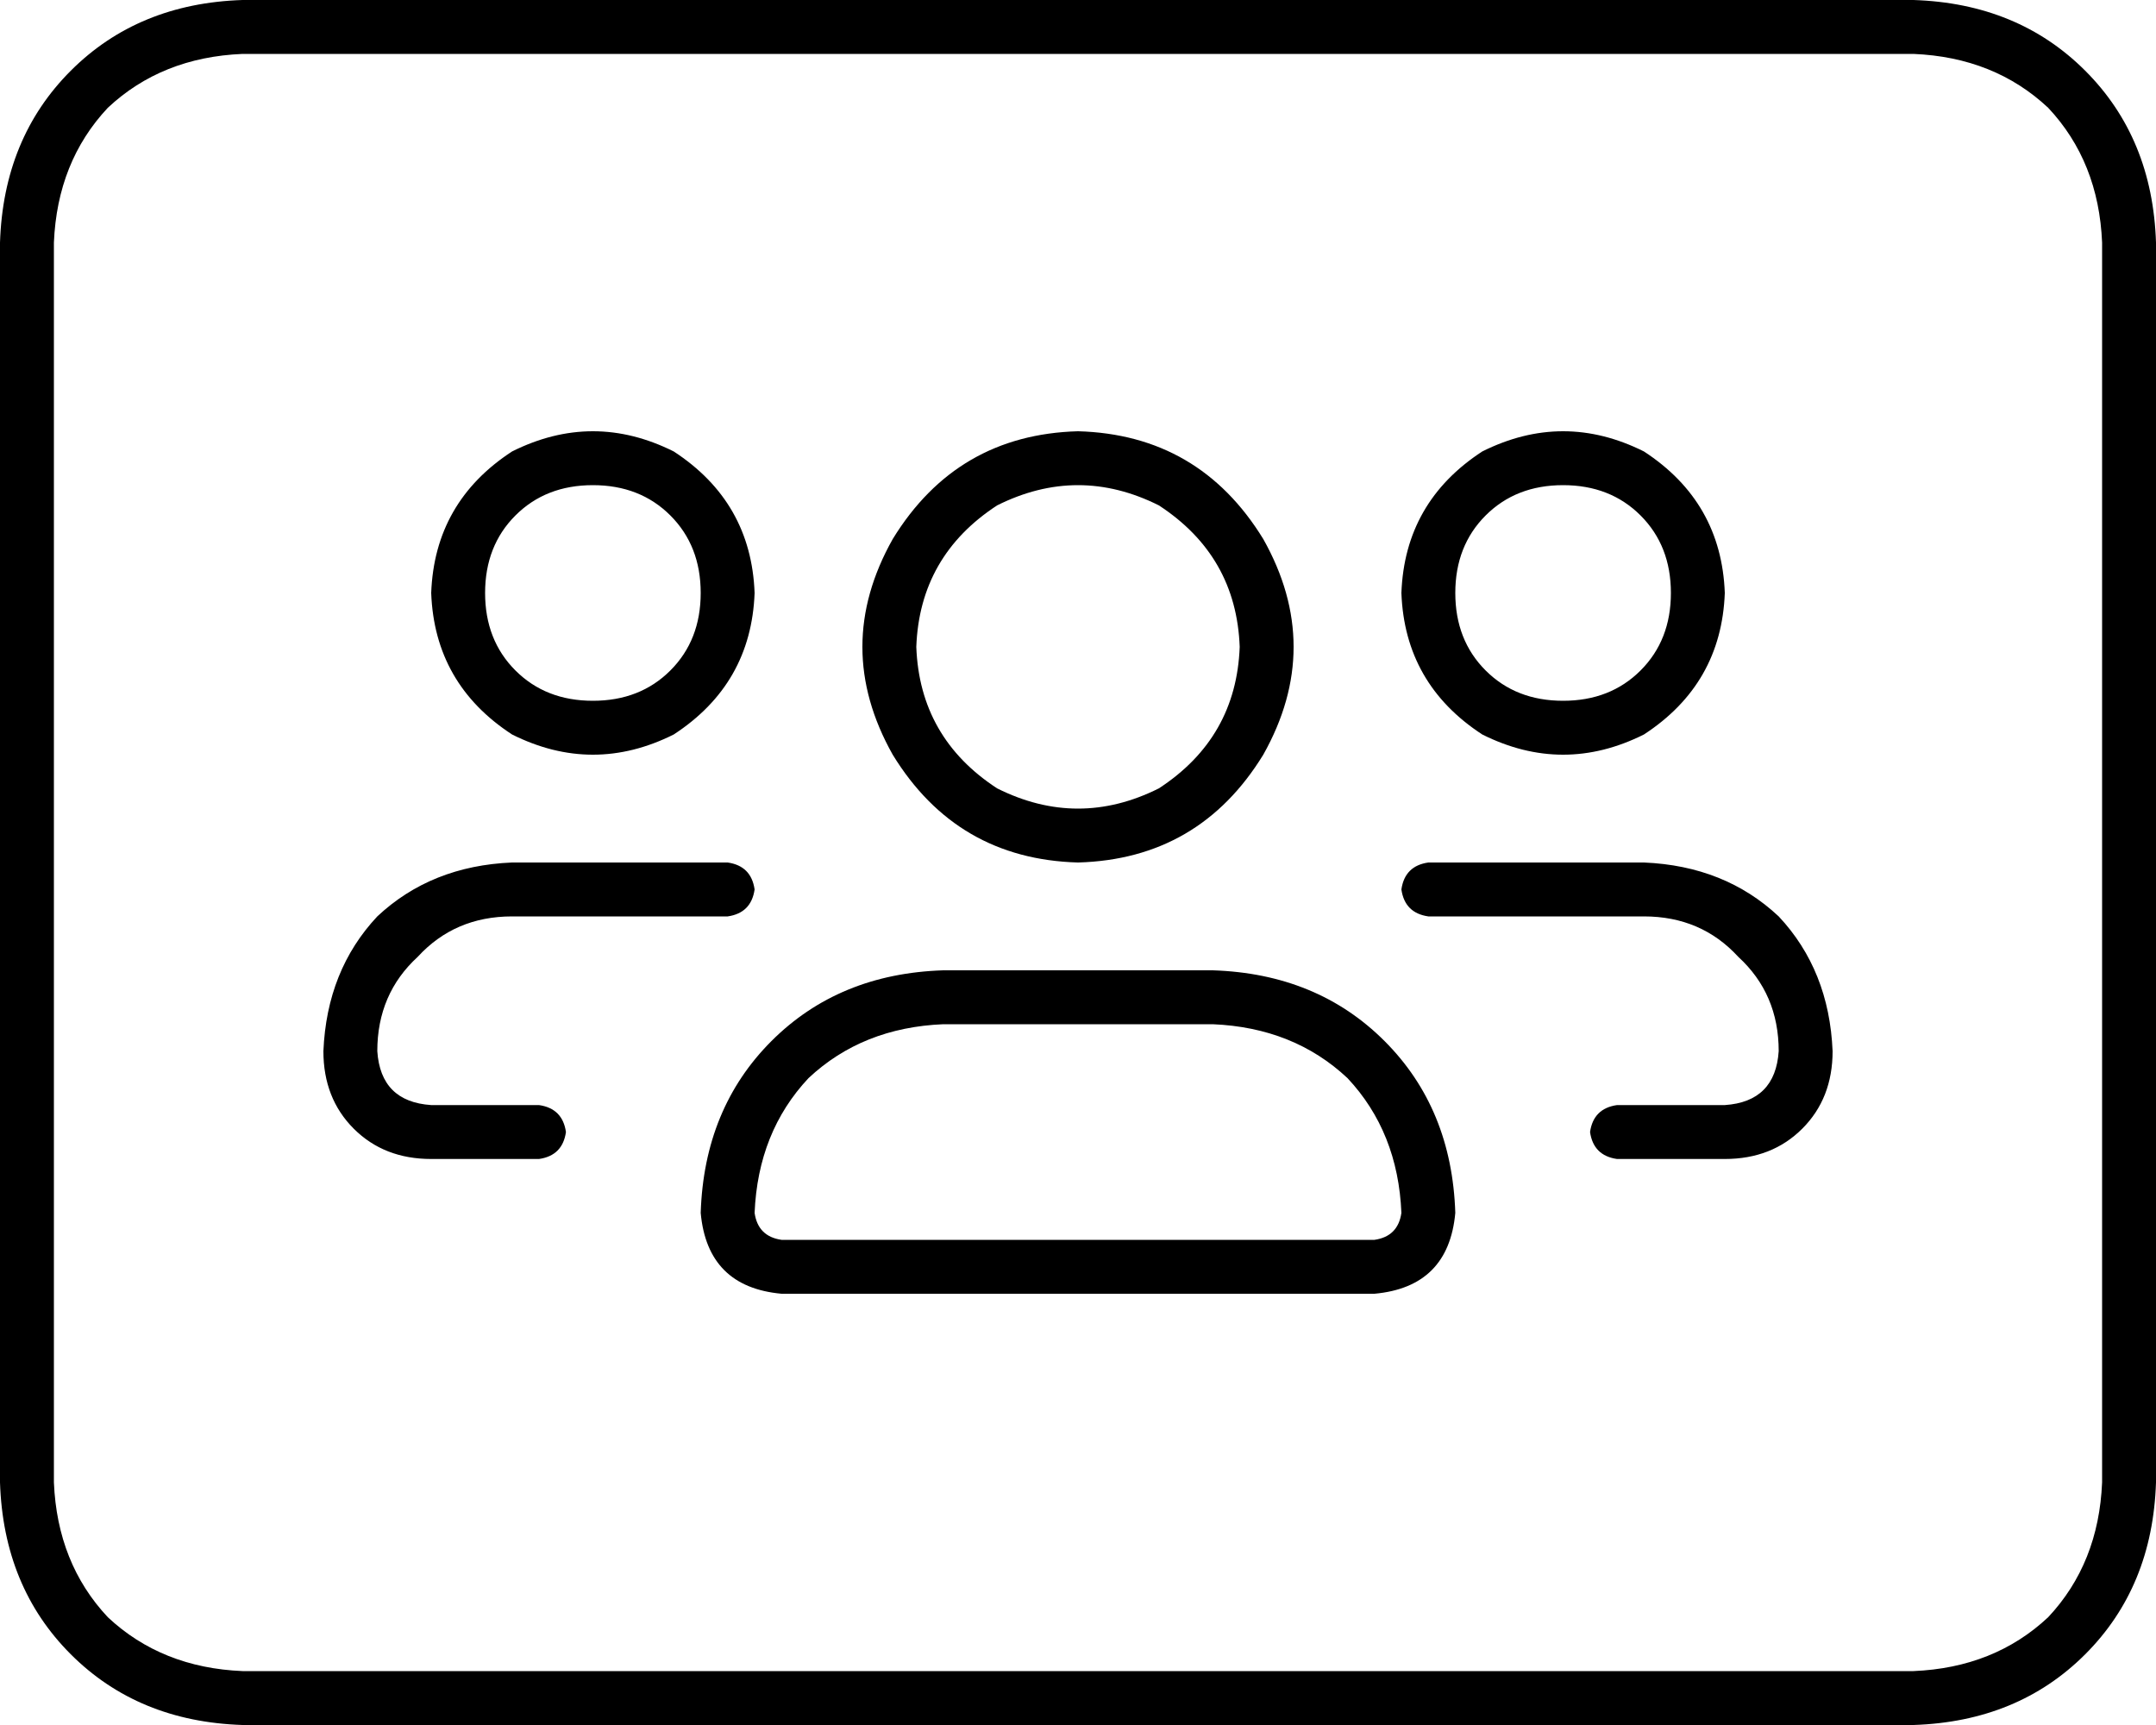 <svg xmlns="http://www.w3.org/2000/svg" viewBox="0 0 640 512">
  <path d="M 72 0 Q 41 1 21 21 L 21 21 L 21 21 Q 1 41 0 72 L 0 440 L 0 440 Q 1 471 21 491 Q 41 511 72 512 L 568 512 L 568 512 Q 599 511 619 491 Q 639 471 640 440 L 640 72 L 640 72 Q 639 41 619 21 Q 599 1 568 0 L 72 0 L 72 0 Z M 16 72 Q 17 48 32 32 L 32 32 L 32 32 Q 48 17 72 16 L 568 16 L 568 16 Q 592 17 608 32 Q 623 48 624 72 L 624 440 L 624 440 Q 623 464 608 480 Q 592 495 568 496 L 72 496 L 72 496 Q 48 495 32 480 Q 17 464 16 440 L 16 72 L 16 72 Z M 272 192 Q 273 165 296 150 Q 320 138 344 150 Q 367 165 368 192 Q 367 219 344 234 Q 320 246 296 234 Q 273 219 272 192 L 272 192 Z M 224 360 Q 225 336 240 320 L 240 320 L 240 320 Q 256 305 280 304 L 360 304 L 360 304 Q 384 305 400 320 Q 415 336 416 360 Q 415 367 408 368 L 232 368 L 232 368 Q 225 367 224 360 L 224 360 Z M 320 256 Q 356 255 375 224 Q 393 192 375 160 Q 356 129 320 128 Q 284 129 265 160 Q 247 192 265 224 Q 284 255 320 256 L 320 256 Z M 280 288 Q 249 289 229 309 L 229 309 L 229 309 Q 209 329 208 360 Q 210 382 232 384 L 408 384 L 408 384 Q 430 382 432 360 Q 431 329 411 309 Q 391 289 360 288 L 280 288 L 280 288 Z M 152 272 L 216 272 L 152 272 L 216 272 Q 223 271 224 264 Q 223 257 216 256 L 152 256 L 152 256 Q 128 257 112 272 Q 97 288 96 312 Q 96 326 105 335 Q 114 344 128 344 L 160 344 L 160 344 Q 167 343 168 336 Q 167 329 160 328 L 128 328 L 128 328 Q 113 327 112 312 Q 112 295 124 284 Q 135 272 152 272 L 152 272 Z M 144 176 Q 144 162 153 153 L 153 153 L 153 153 Q 162 144 176 144 Q 190 144 199 153 Q 208 162 208 176 Q 208 190 199 199 Q 190 208 176 208 Q 162 208 153 199 Q 144 190 144 176 L 144 176 Z M 224 176 Q 223 149 200 134 Q 176 122 152 134 Q 129 149 128 176 Q 129 203 152 218 Q 176 230 200 218 Q 223 203 224 176 L 224 176 Z M 488 272 Q 505 272 516 284 L 516 284 L 516 284 Q 528 295 528 312 Q 527 327 512 328 L 480 328 L 480 328 Q 473 329 472 336 Q 473 343 480 344 L 512 344 L 512 344 Q 526 344 535 335 Q 544 326 544 312 Q 543 288 528 272 Q 512 257 488 256 L 424 256 L 424 256 Q 417 257 416 264 Q 417 271 424 272 L 488 272 L 488 272 Z M 496 176 Q 496 190 487 199 L 487 199 L 487 199 Q 478 208 464 208 Q 450 208 441 199 Q 432 190 432 176 Q 432 162 441 153 Q 450 144 464 144 Q 478 144 487 153 Q 496 162 496 176 L 496 176 Z M 416 176 Q 417 203 440 218 Q 464 230 488 218 Q 511 203 512 176 Q 511 149 488 134 Q 464 122 440 134 Q 417 149 416 176 L 416 176 Z" />
</svg>